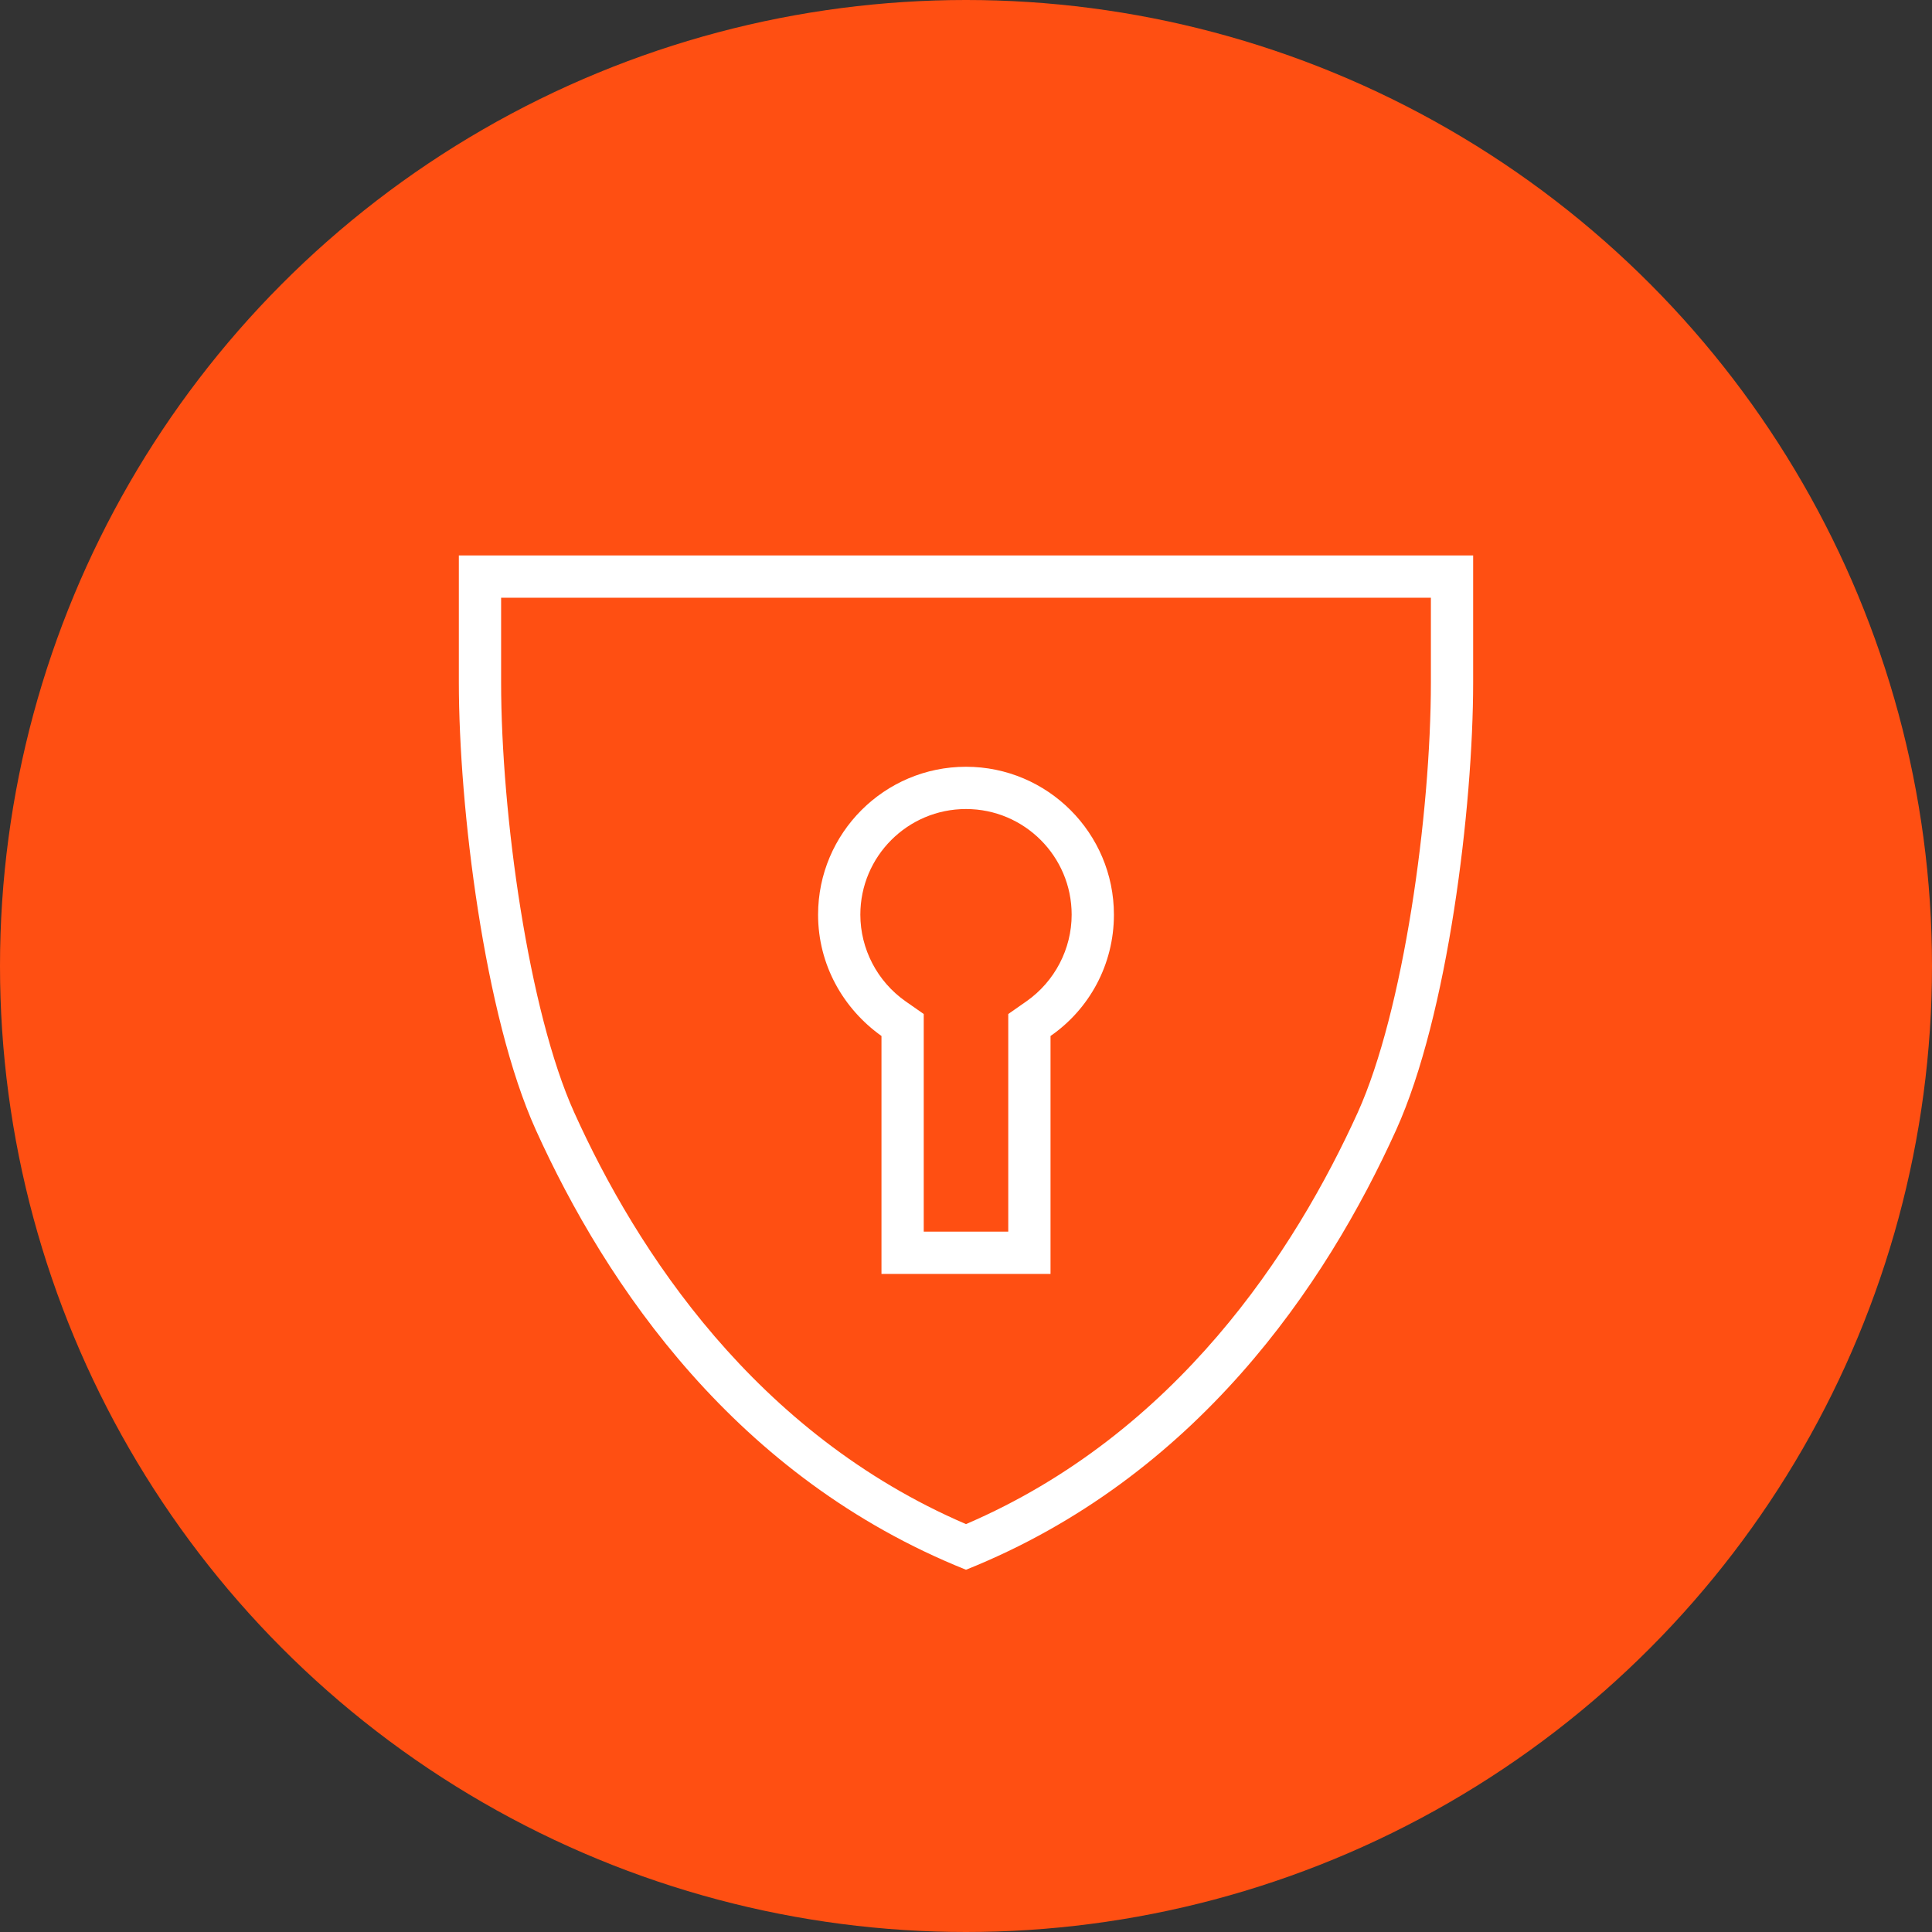 <?xml version="1.0" encoding="UTF-8"?>
<svg width="80px" height="80px" viewBox="0 0 80 80" version="1.1" xmlns="http://www.w3.org/2000/svg" xmlns:xlink="http://www.w3.org/1999/xlink">
    <rect x="0" y="0" width="80" height="80" fill="#333333" stroke="none"/>
    <!-- Generator: Sketch 57.1 (83088) - https://sketch.com -->
    <title>236-C80px</title>
    <desc>Created with Sketch.</desc>
    <g id="NEW_icons" stroke="none" stroke-width="1" fill="none" fill-rule="evenodd">
        <g id="icons_UD_new-Copy" transform="translate(-1002, -30110)">
            <g id="236-C80px" transform="translate(1002, 30110)">
                <circle id="Oval-Copy-1366" fill="#FF4F12" cx="40" cy="40" r="40"></circle>
                <g id="236-B32px-Copy-9" transform="translate(12, 16)">
                    <path d="M28,17.5 C30.415,17.5 32.375,19.46 32.375,21.875 C32.375,23.293 31.675,24.64 30.503,25.462 L29.75,25.988 L29.75,26.898 L29.75,35 L26.25,35 L26.25,26.898 L26.25,25.988 L25.497,25.462 C24.325,24.64 23.625,23.293 23.625,21.875 C23.625,19.46 25.585,17.5 28,17.5 L28,17.5 Z M28,15.75 C24.622,15.75 21.875,18.497 21.875,21.875 C21.875,23.957 22.925,25.777 24.5,26.898 L24.5,36.75 L31.5,36.75 L31.5,26.898 C33.093,25.795 34.125,23.957 34.125,21.875 C34.125,18.497 31.378,15.75 28,15.75 L28,15.75 Z" id="Shape" fill="#FFFFFF" fill-rule="nonzero"></path>
                    <path d="M47.25,8.75 L47.25,12.25 C47.25,17.727 46.112,25.883 44.222,30.065 C41.615,35.805 36.715,43.365 28,47.11 C19.285,43.365 14.367,35.805 11.777,30.065 C9.887,25.883 8.75,17.71 8.75,12.25 L8.75,8.75 L47.25,8.75 L47.25,8.75 Z M49,7 L7,7 L7,12.25 C7,17.43 8.05,26.058 10.185,30.782 C13.107,37.24 18.48,45.185 28,49 C37.52,45.185 42.892,37.24 45.815,30.782 C47.95,26.058 49,17.43 49,12.25 L49,7 L49,7 Z" id="Shape" fill="#FFFFFF" fill-rule="nonzero"></path>
                    <rect id="Rectangle" x="0" y="0" width="56" height="56"></rect>
                </g>
            </g>
        </g>
    </g>
</svg>